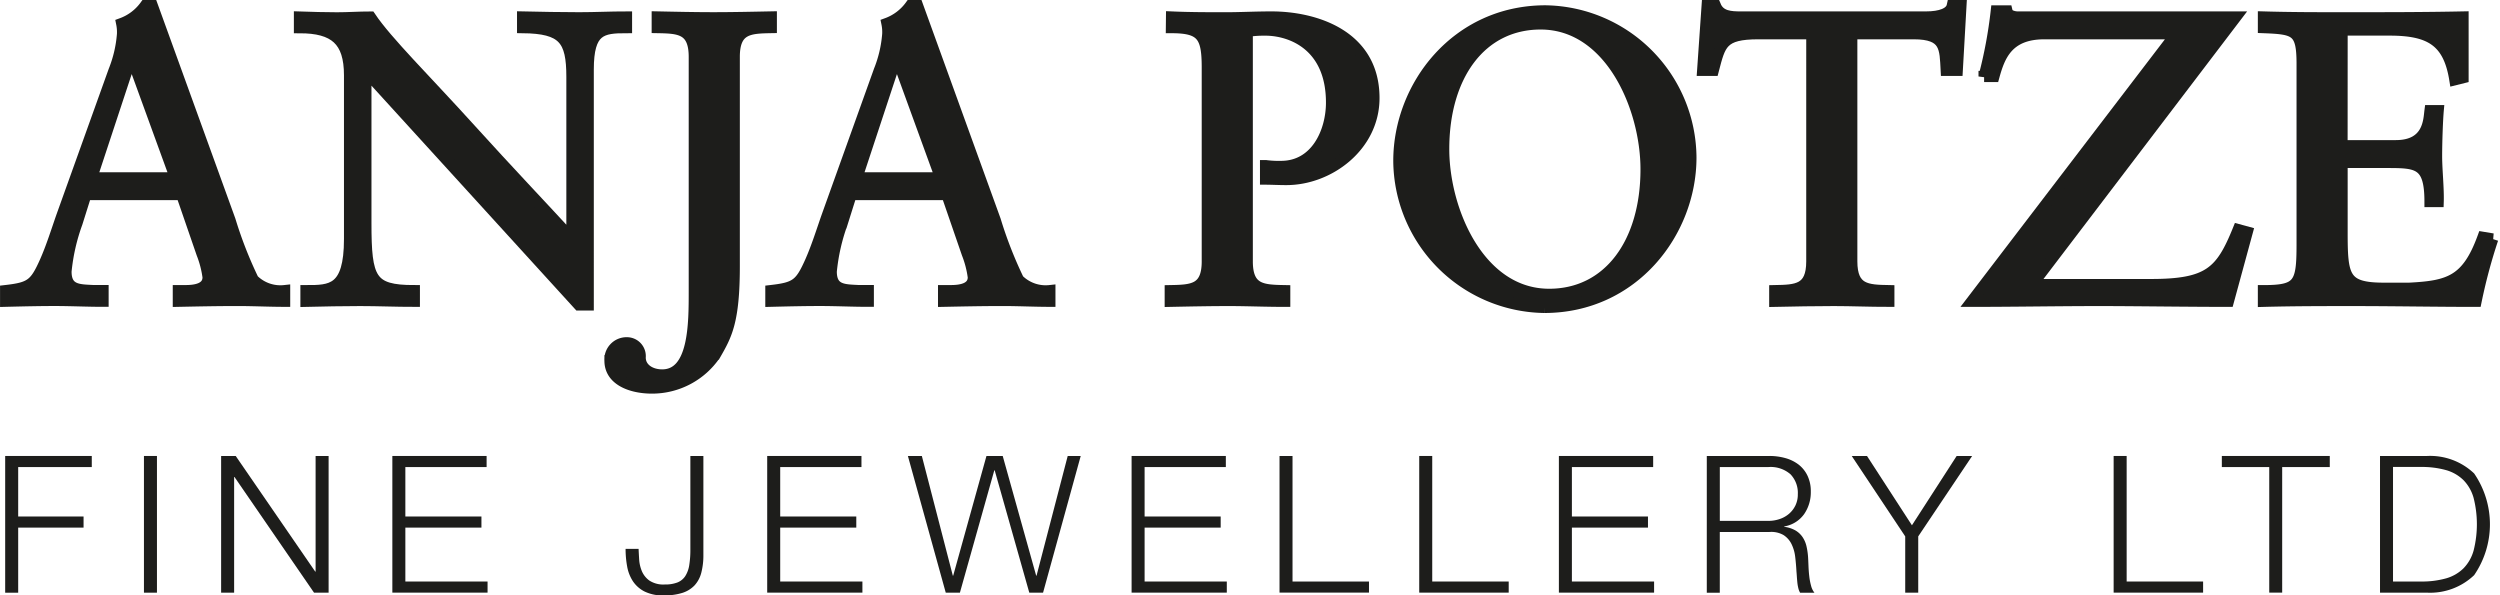 <svg xmlns="http://www.w3.org/2000/svg" width="223.015" height="53.108" viewBox="0 0 223.015 53.108">
  <g id="Group_3" data-name="Group 3" transform="translate(0.462 0.5)">
    <g id="Group_1" data-name="Group 1" transform="translate(0.038 0)">
      <path id="Path_1" data-name="Path 1" d="M235.35,285.7a36.835,36.835,0,0,0,2.071,5.3,3.436,3.436,0,0,0,2.8.981v.945c-1.381,0-2.8-.073-4.178-.073-1.78,0-3.524.036-5.3.073v-.945h.654c.908,0,2-.181,2-1.2a9,9,0,0,0-.545-2.107l-1.816-5.268h-8.538l-.8,2.543a17.563,17.563,0,0,0-.981,4.323c0,1.707,1.2,1.635,2.471,1.707h.835v.945c-1.417,0-2.87-.073-4.287-.073-1.453,0-2.943.036-4.4.073v-.945c2.216-.254,2.616-.545,3.524-2.579.581-1.308,1.017-2.725,1.489-4.069L225,272.366a11.069,11.069,0,0,0,.763-3.27,3.84,3.84,0,0,0-.073-.945,4.5,4.5,0,0,0,2.107-1.6h.618ZM223,281.921h7.484l-3.887-10.681h-.073Z" transform="translate(-215.332 -266.553)" fill="#1d1d1b" stroke="#1d1d1b" stroke-width="1"/>
      <path id="Path_2" data-name="Path 2" d="M289.8,294.128h-.835l-19-20.853v13.551c0,5.014.4,6.03,4.323,6.03v.945c-1.6,0-3.233-.073-4.832-.073s-3.233.036-4.832.073v-.945c2.216,0,3.888,0,3.888-4.613v-14.6c0-3.125-1.344-4.251-4.469-4.251v-.945c1.126.036,2.216.072,3.343.072.981,0,2-.072,2.979-.073,1.49,2.216,4.868,5.522,9.01,10.1,3.089,3.415,6.5,7.012,8.974,9.7v-14.46c0-3.343-.763-4.36-4.4-4.4v-.945c1.671.036,3.379.072,5.05.072,1.417,0,2.8-.072,4.215-.073v.945c-2.216,0-3.415.181-3.415,3.742Z" transform="translate(-237.828 -267.425)" fill="#1d1d1b" stroke="#1d1d1b" stroke-width="1"/>
      <path id="Path_3" data-name="Path 3" d="M326.594,290.677c0,4.9-.69,6.14-1.672,7.847a6.812,6.812,0,0,1-5.667,3.015c-1.817,0-3.742-.69-3.742-2.434a1.484,1.484,0,0,1,1.526-1.6,1.189,1.189,0,0,1,1.162,1.308c0,.981.908,1.562,1.962,1.562,2.87,0,2.87-4.541,2.87-7.448V272c0-2.543-1.38-2.58-3.306-2.616v-.945c1.708.036,3.379.072,5.014.072,1.671,0,3.342-.036,5.159-.073v.945c-1.926.036-3.306.073-3.306,2.616Z" transform="translate(-261.596 -267.425)" fill="#1d1d1b" stroke="#1d1d1b" stroke-width="1"/>
      <path id="Path_4" data-name="Path 4" d="M362.189,285.7a36.9,36.9,0,0,0,2.071,5.3,3.436,3.436,0,0,0,2.8.981v.945c-1.38,0-2.8-.073-4.178-.073-1.78,0-3.524.036-5.3.073v-.945h.654c.908,0,2-.181,2-1.2a9,9,0,0,0-.545-2.107l-1.816-5.268h-8.537l-.8,2.543a17.559,17.559,0,0,0-.981,4.323c0,1.707,1.2,1.635,2.47,1.707h.836v.945c-1.417,0-2.87-.073-4.287-.073-1.453,0-2.943.036-4.4.073v-.945c2.216-.254,2.616-.545,3.524-2.579.581-1.308,1.017-2.725,1.49-4.069l4.65-12.97a11.071,11.071,0,0,0,.763-3.27,3.839,3.839,0,0,0-.073-.945,4.5,4.5,0,0,0,2.107-1.6h.618Zm-12.352-3.778h7.484l-3.887-10.681h-.073Z" transform="translate(-273.907 -266.553)" fill="#1d1d1b" stroke="#1d1d1b" stroke-width="1"/>
      <path id="Path_5" data-name="Path 5" d="M408.5,268.443c1.635.072,3.27.072,4.9.072,1.236,0,2.507-.072,4.033-.073,3.742,0,9.119,1.562,9.119,7.23,0,4.287-4,7.266-7.811,7.266-.727,0-1.308-.037-1.854-.037v-1.2a8.8,8.8,0,0,0,1.381.073c3.124,0,4.505-3.088,4.505-5.7,0-5.05-3.525-6.467-5.922-6.467a10.353,10.353,0,0,0-1.6.109V290.24c0,2.543,1.38,2.58,3.342,2.616v.945c-1.78,0-3.342-.073-4.941-.073-1.744,0-3.451.036-5.268.073v-.945c1.926-.036,3.306-.072,3.306-2.616V272.947c0-2.8-.473-3.56-3.2-3.56Z" transform="translate(-304.49 -267.425)" fill="#1d1d1b" stroke="#1d1d1b" stroke-width="1"/>
      <path id="Path_6" data-name="Path 6" d="M459.347,267.43a13.166,13.166,0,0,1,12.97,13.079c0,6.648-5.123,13.37-13.079,13.37a13.165,13.165,0,0,1-12.97-13.079C446.268,274.151,451.391,267.43,459.347,267.43Zm.327,25.286c5.3,0,8.647-4.577,8.647-11.154,0-5.522-3.2-12.97-9.409-12.97-5.3,0-8.647,4.578-8.647,11.154C450.264,285.268,453.461,292.716,459.674,292.716Z" transform="translate(-321.98 -266.958)" fill="#1d1d1b" stroke="#1d1d1b" stroke-width="1"/>
      <path id="Path_7" data-name="Path 7" d="M519.334,272.329h-.981c-.109-1.962,0-3.27-2.906-3.27h-5.522v20.309c0,2.544,1.38,2.58,3.306,2.616v.945c-1.744,0-3.307-.073-4.905-.073-1.744,0-3.451.036-5.268.073v-.945c1.926-.036,3.306-.072,3.306-2.616V269.059h-4.759c-3.27,0-3.415.909-4.033,3.27h-.945l.4-5.776h.727c.4.981,1.38,1.017,2.289,1.017h16.494c1.308,0,2.216-.327,2.362-1.017h.763Z" transform="translate(-345.237 -266.553)" fill="#1d1d1b" stroke="#1d1d1b" stroke-width="1"/>
      <path id="Path_8" data-name="Path 8" d="M564.118,293.334c-3.851,0-8.284-.073-11.481-.073-3.779,0-7.63.073-11.408.073l18.238-23.869H547.7c-3.27,0-4,2-4.5,3.815h-.872a40.413,40.413,0,0,0,1.09-5.849h.945a.607.607,0,0,0,.4.436,1.614,1.614,0,0,0,.545.109h19.473l-18.165,23.869h10.608c5.159,0,6.249-1.126,7.775-4.9l.8.218Z" transform="translate(-365.834 -266.958)" fill="#1d1d1b" stroke="#1d1d1b" stroke-width="1"/>
      <path id="Path_9" data-name="Path 9" d="M596.576,279.923h4.8c2.943,0,2.943-2.289,3.052-3.124h.726c-.072.8-.145,2.761-.145,4.069,0,1.162.181,2.87.145,4.033h-.726c0-3.487-1.163-3.487-3.961-3.487h-3.887v6.176c0,4.033.145,5.05,3.742,5.05h2.252c3.561-.182,5.159-.654,6.576-4.541l.872.145a48.159,48.159,0,0,0-1.489,5.558c-3.633,0-7.266-.073-10.9-.073-2.688,0-5.376,0-8.065.073v-.945c3.161,0,3.452-.581,3.452-4.1V272.62c0-2.979-.582-3.124-3.452-3.233v-.945c2.434.072,4.905.072,7.339.072,3.488,0,6.939,0,10.464-.073v5.414l-.726.181c-.545-3.415-2.18-4.433-5.813-4.433h-4.251Z" transform="translate(-388.155 -267.425)" fill="#1d1d1b" stroke="#1d1d1b" stroke-width="1"/>
    </g>
    <g id="Group_2" data-name="Group 2" transform="translate(0 40.174)">
      <path id="Path_10" data-name="Path 10" d="M222.986,341.2v.99h-6.565V346.6h5.832v.991h-5.832v5.807h-1.16V341.2Z" transform="translate(-215.261 -341.199)" fill="#1d1d1b"/>
      <path id="Path_11" data-name="Path 11" d="M239.422,341.2v12.195h-1.16V341.2Z" transform="translate(-225.883 -341.199)" fill="#1d1d1b"/>
      <path id="Path_12" data-name="Path 12" d="M252.359,341.2l7.094,10.316h.034V341.2h1.16v12.195h-1.3l-7.094-10.317h-.034v10.317h-1.16V341.2Z" transform="translate(-231.795 -341.199)" fill="#1d1d1b"/>
      <path id="Path_13" data-name="Path 13" d="M287.843,341.2v.99h-7.248V346.6h6.787v.991h-6.787V352.4h7.333v.991h-8.493V341.2Z" transform="translate(-244.897 -341.199)" fill="#1d1d1b"/>
      <path id="Path_14" data-name="Path 14" d="M325.033,341.2V350a6.179,6.179,0,0,1-.188,1.622,2.627,2.627,0,0,1-.605,1.128,2.562,2.562,0,0,1-1.091.666,5.353,5.353,0,0,1-1.662.223,3.647,3.647,0,0,1-1.706-.35,2.736,2.736,0,0,1-1.04-.922,3.543,3.543,0,0,1-.511-1.324,8.622,8.622,0,0,1-.137-1.554h1.16q.017.393.051.939a3.227,3.227,0,0,0,.239,1.042,2,2,0,0,0,.673.845,2.271,2.271,0,0,0,1.373.35,3.016,3.016,0,0,0,1.125-.18,1.487,1.487,0,0,0,.7-.564,2.536,2.536,0,0,0,.358-.982,8.629,8.629,0,0,0,.1-1.435v-8.3Z" transform="translate(-262.749 -341.199)" fill="#1d1d1b"/>
      <path id="Path_15" data-name="Path 15" d="M349.976,341.2v.99h-7.248V346.6h6.787v.991h-6.787V352.4h7.333v.991h-8.493V341.2Z" transform="translate(-273.591 -341.199)" fill="#1d1d1b"/>
      <path id="Path_16" data-name="Path 16" d="M366.131,341.2l2.763,10.675h.034l2.967-10.675h1.45l2.984,10.675h.034l2.78-10.675h1.16l-3.359,12.195h-1.228l-3.087-10.914h-.034l-3.069,10.914h-1.262L364.886,341.2Z" transform="translate(-284.359 -341.199)" fill="#1d1d1b"/>
      <path id="Path_17" data-name="Path 17" d="M410.373,341.2v.99h-7.247V346.6h6.787v.991h-6.787V352.4h7.333v.991h-8.493V341.2Z" transform="translate(-301.483 -341.199)" fill="#1d1d1b"/>
      <path id="Path_18" data-name="Path 18" d="M427.644,341.2v11.2h6.821v.991h-7.981V341.2Z" transform="translate(-312.805 -341.199)" fill="#1d1d1b"/>
      <path id="Path_19" data-name="Path 19" d="M450.8,341.2v11.2h6.821v.991h-7.981V341.2Z" transform="translate(-323.498 -341.199)" fill="#1d1d1b"/>
      <path id="Path_20" data-name="Path 20" d="M481.2,341.2v.99H473.95V346.6h6.787v.991H473.95V352.4h7.333v.991H472.79V341.2Z" transform="translate(-334.19 -341.199)" fill="#1d1d1b"/>
      <path id="Path_21" data-name="Path 21" d="M502.885,341.2a5.273,5.273,0,0,1,1.424.188,3.448,3.448,0,0,1,1.177.572,2.773,2.773,0,0,1,.8.991,3.2,3.2,0,0,1,.3,1.426,3.427,3.427,0,0,1-.6,2.016,2.724,2.724,0,0,1-1.773,1.093v.034a2.7,2.7,0,0,1,.989.316,1.992,1.992,0,0,1,.64.589,2.437,2.437,0,0,1,.358.828,6.087,6.087,0,0,1,.145,1.017c.011.2.023.455.034.751s.034.6.068.9a5.467,5.467,0,0,0,.162.854,1.62,1.62,0,0,0,.3.623h-1.279a1.514,1.514,0,0,1-.161-.418,3.632,3.632,0,0,1-.086-.512q-.026-.265-.043-.521c-.011-.171-.023-.319-.034-.444q-.035-.649-.111-1.29a3.522,3.522,0,0,0-.325-1.144,2.013,2.013,0,0,0-.716-.812,2.165,2.165,0,0,0-1.287-.273h-4.4v5.414h-1.16V341.2Zm-.085,5.79a3.09,3.09,0,0,0,1.006-.163,2.494,2.494,0,0,0,.836-.469,2.294,2.294,0,0,0,.571-.743,2.237,2.237,0,0,0,.214-1,2.4,2.4,0,0,0-.649-1.777,2.688,2.688,0,0,0-1.978-.649h-4.331v4.8Z" transform="translate(-345.513 -341.199)" fill="#1d1d1b"/>
      <path id="Path_22" data-name="Path 22" d="M521.327,341.2h1.364l4.008,6.183,3.99-6.183h1.381l-4.809,7.174v5.021H526.1v-5.021Z" transform="translate(-356.605 -341.199)" fill="#1d1d1b"/>
      <path id="Path_23" data-name="Path 23" d="M565.9,341.2v11.2h6.82v.991h-7.981V341.2Z" transform="translate(-376.652 -341.199)" fill="#1d1d1b"/>
      <path id="Path_24" data-name="Path 24" d="M592.3,341.2v.99h-4.246v11.2H586.9v-11.2h-4.229v-.99Z" transform="translate(-384.932 -341.199)" fill="#1d1d1b"/>
      <path id="Path_25" data-name="Path 25" d="M613.1,341.2a5.683,5.683,0,0,1,4.186,1.562,8.009,8.009,0,0,1,0,9.07,5.684,5.684,0,0,1-4.186,1.563h-4.212V341.2Zm-.58,11.2a7.981,7.981,0,0,0,2.26-.281,3.618,3.618,0,0,0,1.56-.9,3.694,3.694,0,0,0,.9-1.589,9.585,9.585,0,0,0,0-4.68,3.692,3.692,0,0,0-.9-1.588,3.624,3.624,0,0,0-1.56-.9,8,8,0,0,0-2.26-.281h-2.472V352.4Z" transform="translate(-397.039 -341.199)" fill="#1d1d1b"/>
    </g>
  </g>
</svg>
